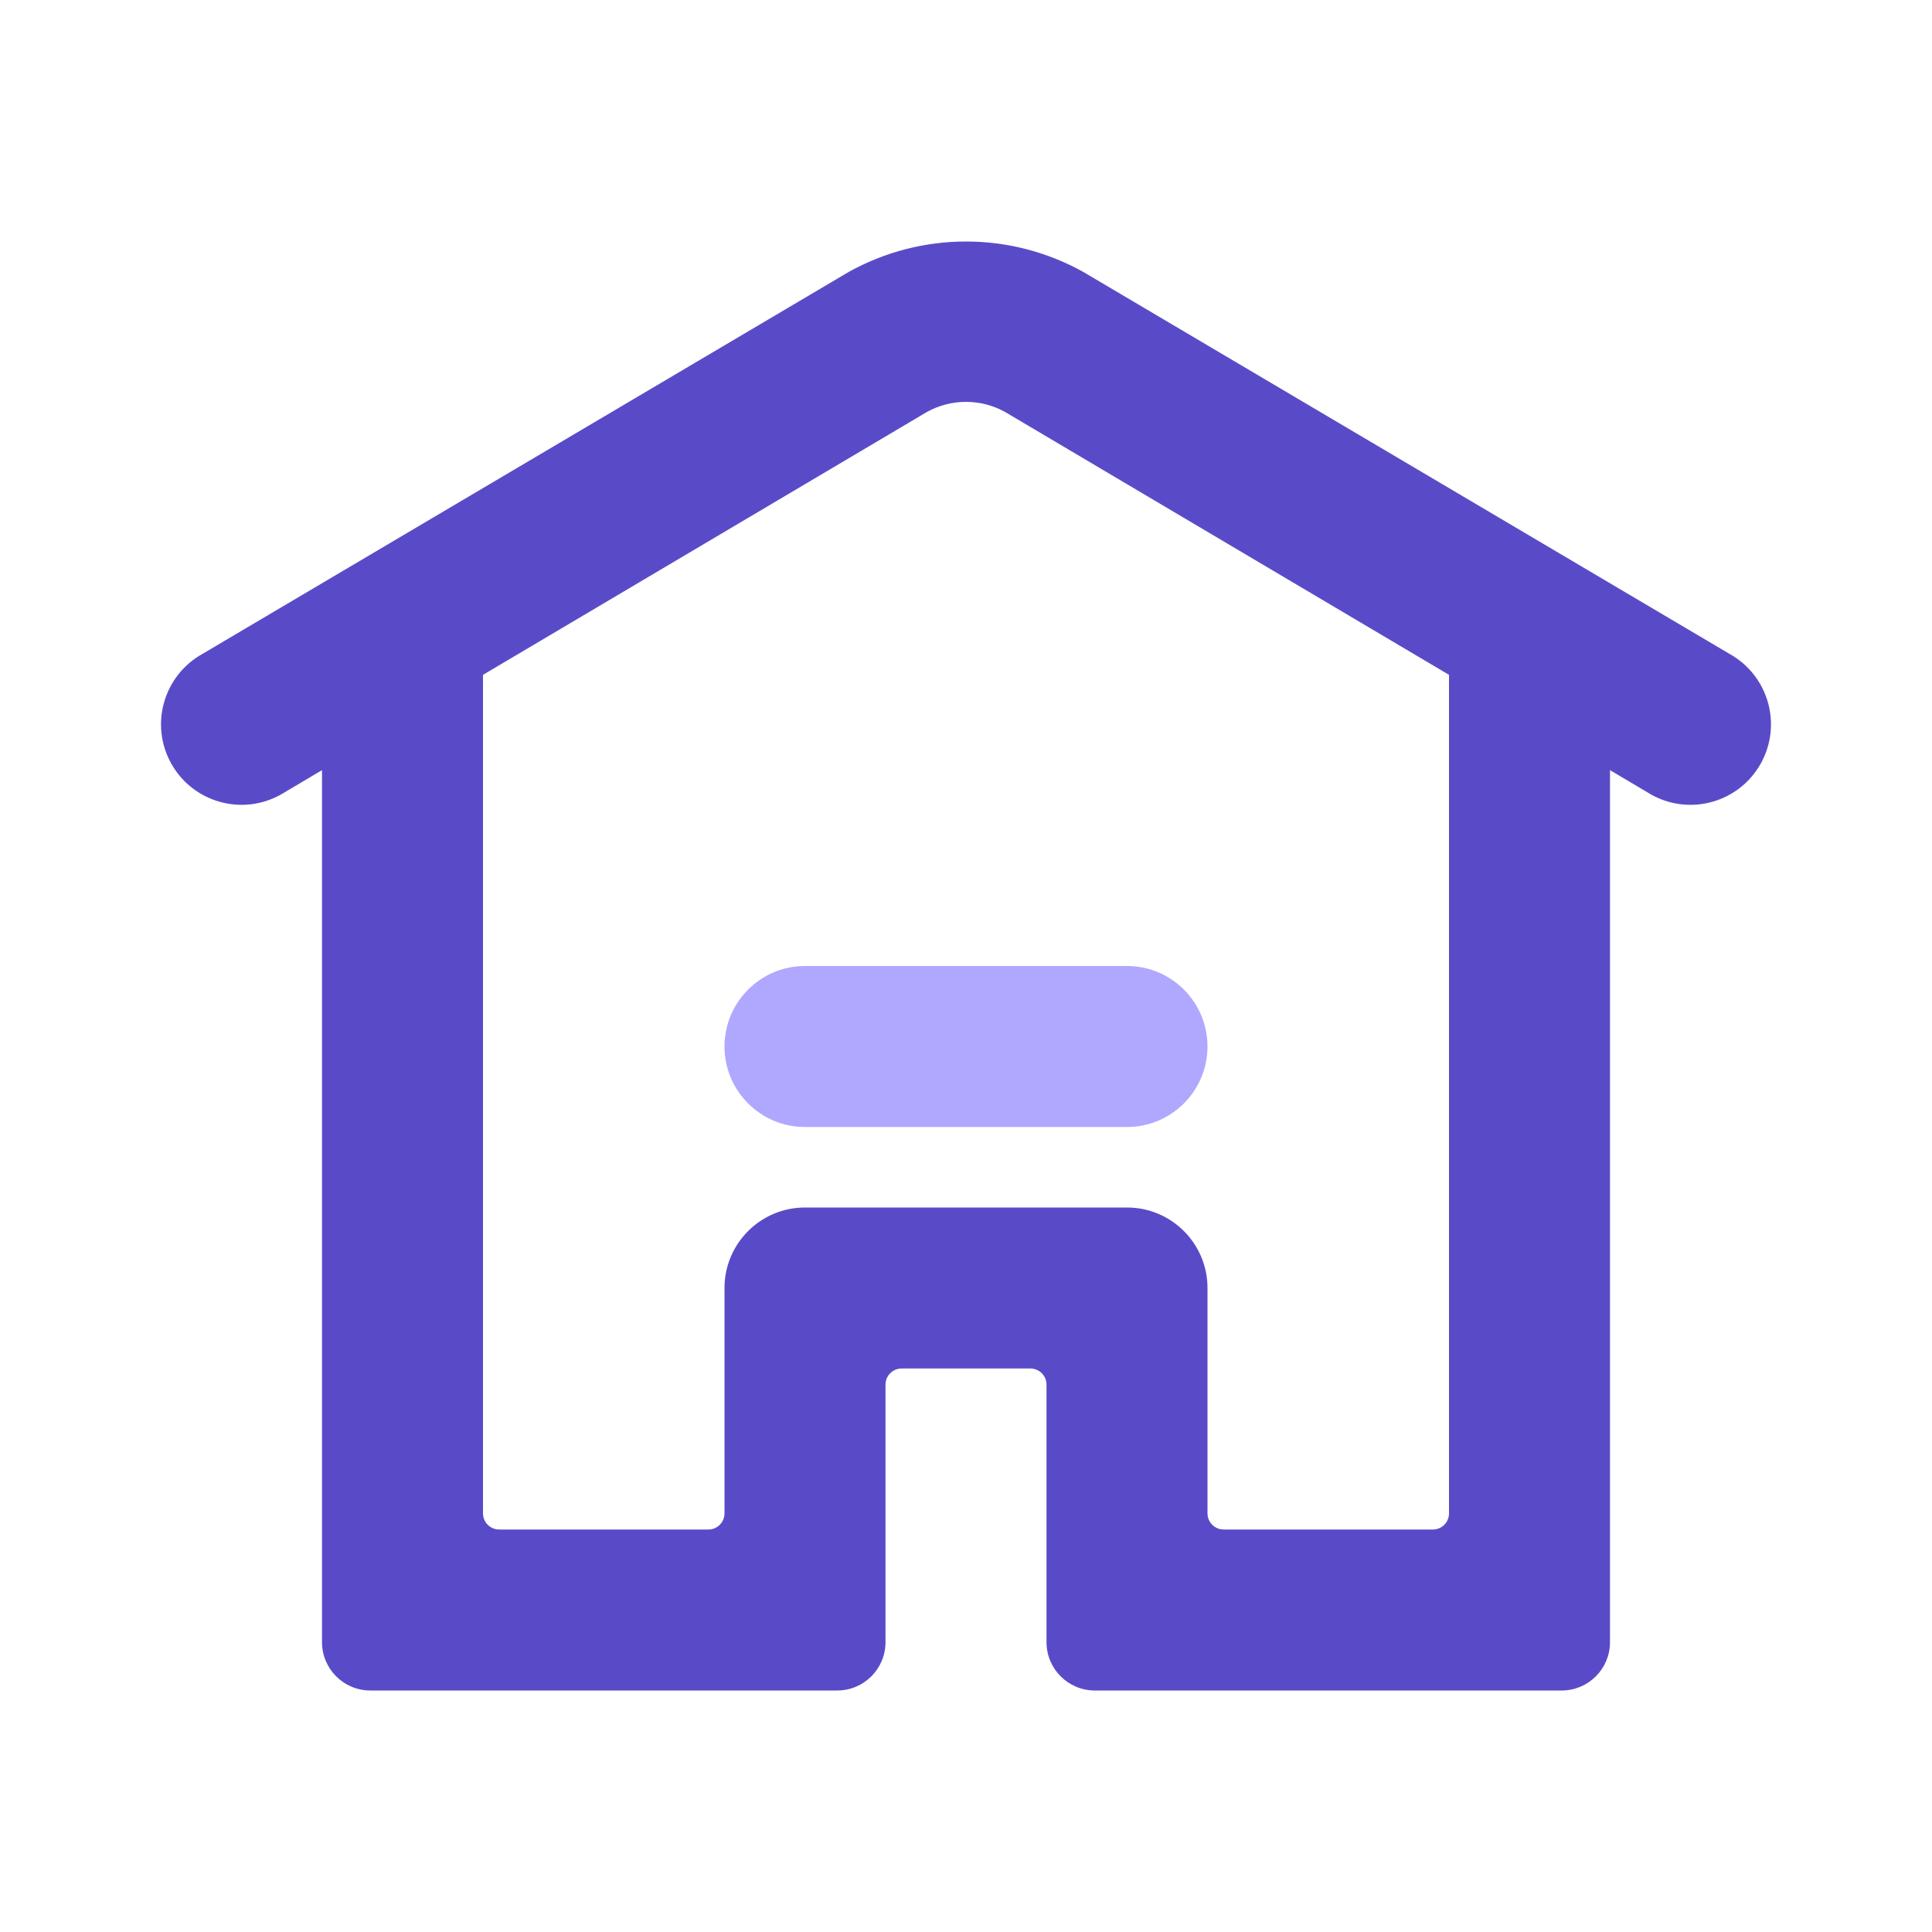 <?xml version="1.0" encoding="UTF-8"?>
<svg width="24px" height="24px" viewBox="0 0 24 24" version="1.1" xmlns="http://www.w3.org/2000/svg" xmlns:xlink="http://www.w3.org/1999/xlink">
    <!-- Generator: Sketch 53.2 (72643) - https://sketchapp.com -->
    <title>24x24/USER INTERFACE/home</title>
    <desc>Created with Sketch.</desc>
    <g id="24x24/USER-INTERFACE/home" stroke="none" stroke-width="1" fill="none" fill-rule="evenodd">
        <g id="home">
            <g id="Bounding_Boxes">
                <polygon id="Shape" points="0 0 24 0 24 24 0 24"></polygon>
            </g>
            <path class="primary" d="M10,12 L14,12 C14.552,12 15,12.448 15,13 L15,13 C15,13.552 14.552,14 14,14 L10,14 C9.448,14 9,13.552 9,13 L9,13 C9,12.448 9.448,12 10,12 Z" id="c2/home" fill="#B0A8FF"></path>
            <path class="secondary" d="M4,9.567 L3.486,9.872 C3.003,10.14 2.394,9.966 2.126,9.483 C1.858,9 2.032,8.392 2.515,8.123 L10.543,3.378 C11.449,2.874 12.551,2.874 13.457,3.378 L21.485,8.123 C21.968,8.392 22.142,9 21.874,9.483 C21.606,9.966 20.997,10.14 20.514,9.872 L20,9.567 L20,20.4 C20,20.731 19.731,21 19.4,21 L13.6,21 C13.269,21 13,20.731 13,20.4 L13,17.2 C13,17.09 12.911,17 12.8,17 L11.2,17 C11.09,17 11,17.09 11,17.2 L11,20.4 C11,20.731 10.732,21 10.4,21 L4.6,21 C4.269,21 4,20.731 4,20.4 L4,9.567 Z M6,8.383 L6,18.8 C6,18.91 6.09,19 6.2,19 L8.8,19 C8.911,19 9,18.91 9,18.8 L9,16 C9,15.448 9.448,15 10,15 L14,15 C14.552,15 15,15.448 15,16 L15,18.8 C15,18.91 15.09,19 15.2,19 L17.8,19 C17.911,19 18,18.91 18,18.8 L18,8.383 L12.486,5.118 C12.184,4.95 11.816,4.95 11.514,5.118 L6,8.383 Z" id="c1/home" fill="#594BC8"></path>
        </g>
    </g>
</svg>